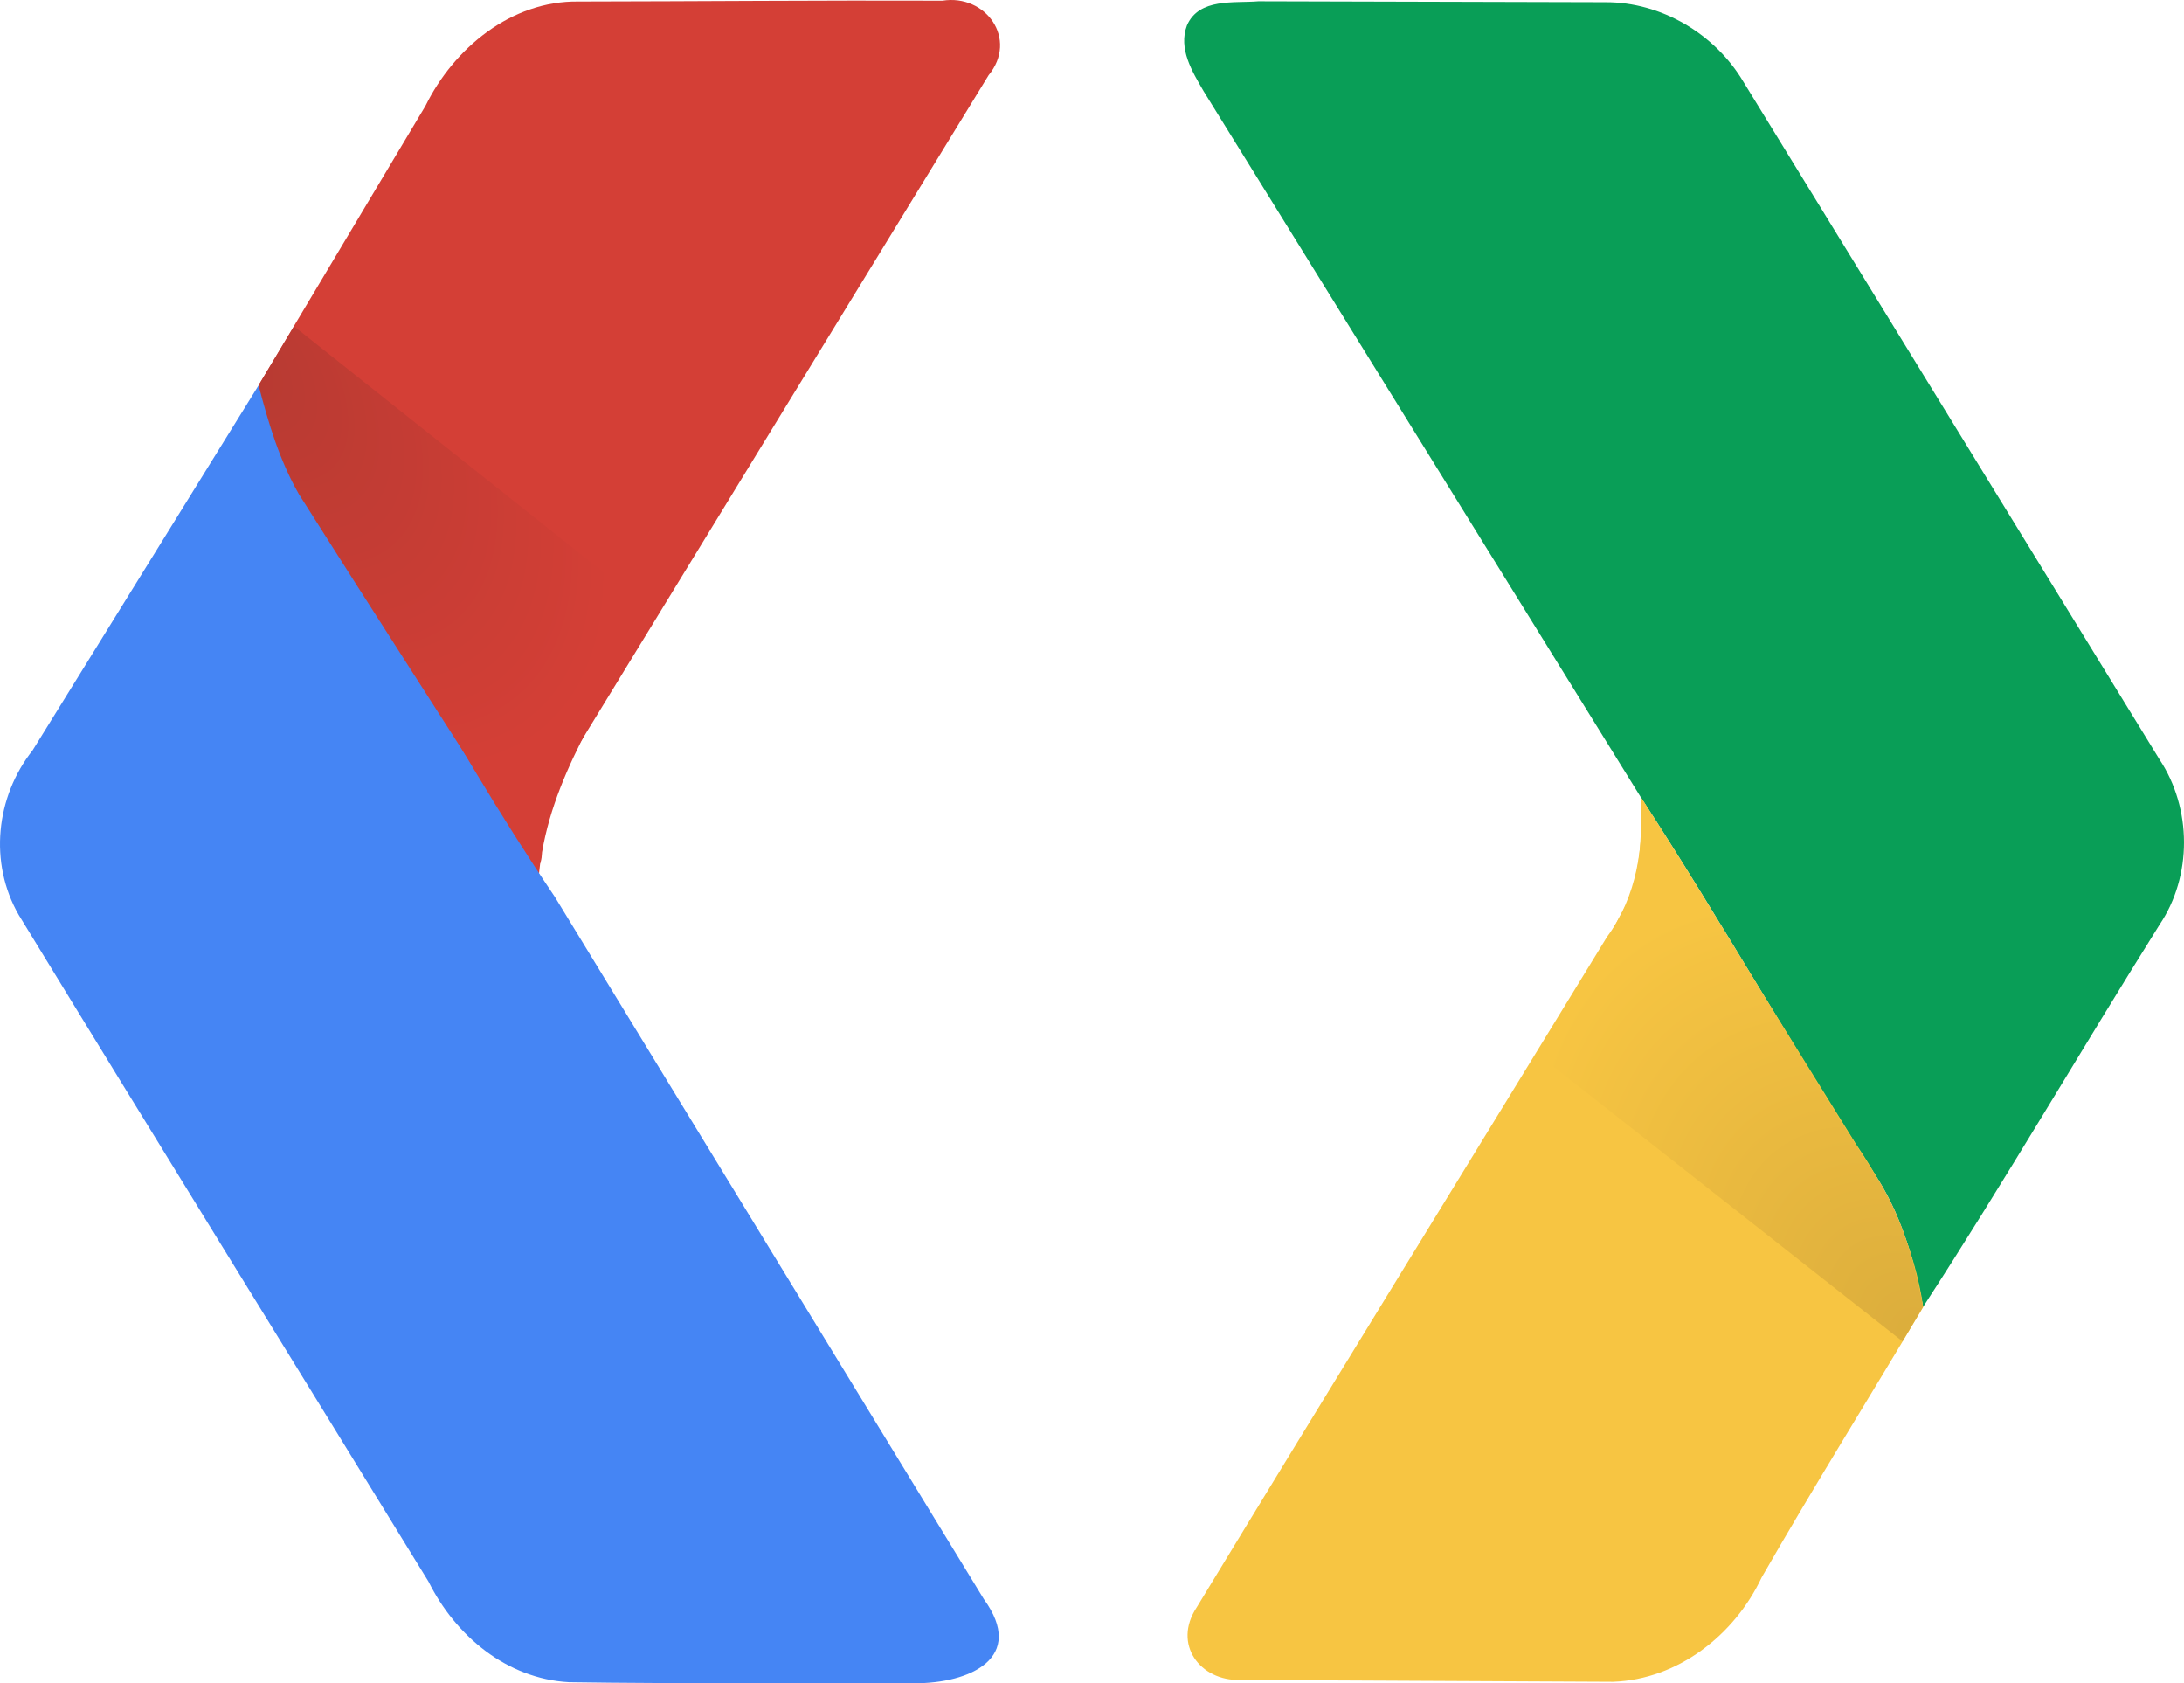 <svg viewBox="0.5 558.499 1000.093 770.584" xmlns="http://www.w3.org/2000/svg" xmlns:xlink="http://www.w3.org/1999/xlink">
 <title>Google Developers Logo</title>
 <path fill="#d43f36" d="m265.3 559.196c-30.631-.396-56.945 21.29-69.983 47.788-25.466 42.623-50.933 85.25-76.399 127.871 30.535 80.658 79.764 153.355 128.358 223.935 2.175-19.699 4.996-41.582 17.37-57.827 62.845-102.655 125.644-205.374 188.524-307.987 13.664-16.587-1.237-37.281-21.1-34.161-55.585-.211-111.182.306-166.77.381z"/>
 <path fill="#099e57" d="m544.035 570.114c5.537-12.66 21.521-10.075 32.705-11.023l158.885.423c25.532-.106 50.061 14.399 63.092 36.238l190.64 310.385c14.876 22.42 15.087 53.386 0 75.75-36.45 58.132-70.896 117.477-108.244 174.922-4.009-21.733-10.341-43.414-22.841-61.878-36.608-56.549-69.789-115.153-106.504-171.598l-200.085-323.045c-5.22-9.018-11.709-19.412-7.648-30.174z"/>
 <path fill="#4585f4" d="m118.918 734.908c44.262 78.56 85.072 159.236 135.594 234.083 65.491 107.187 130.966 214.438 196.496 321.559 19.531 26.885-6.373 38.635-31.789 38.532-52.724-.258-105.475.314-158.182-.491-28.573-1.574-51.971-21.252-64.319-46.039-62.502-101.771-125.404-203.312-187.654-305.226-13.729-23.857-10.474-54.055 6.346-75.306 34.502-55.704 69.005-111.408 103.508-167.112z"/>
 <path fill="#f7c542" d="m751.794 923.309c1.706 22.382-1.794 45.74-15.424 64.091-62.576 102.348-125.624 204.445-187.884 306.954-11.148 16.87 1.537 33.791 20.02 33.211l170.663.837c29.68-1.066 55.585-21.37 68.001-47.72 23.918-41.708 49.406-82.503 73.996-123.821-3.86-27.107-15.477-52.076-30.731-74.529-32.879-53.009-65.76-106.016-98.641-159.023z"/>
 <radialGradient id="a" gradientUnits="userSpaceOnUse" r="34.245" cx="139.84" cy="289.359" gradientTransform="matrix(3.555 -2.603 -4 -5.463 1543.903 3122.555)">
  <stop stop-color="#daac3c" offset="0"/>
  <stop stop-color="#f7c542" offset="1"/>
 </radialGradient>
 <path fill="url(#a)" d="m751.768 923.333c36.715 56.444 69.896 115.049 106.504 171.598 12.5 18.464 18.832 40.145 22.841 61.878l-9.429 15.771-163.447-128.675c8.599-15.192 25.648-51.151 34.247-66.345 9.653-16.299 9.864-35.868 9.284-54.227z"/>
 <radialGradient id="b" gradientUnits="userSpaceOnUse" cy="411.804" cx="92.471" gradientTransform="matrix(4.533 5.491 3.004 -2.48 -1547.405 1235.666)" r="31.408">
  <stop stop-color="#b63a32" offset="0"/>
  <stop stop-color="#d43f36" offset="1"/>
 </radialGradient>
 <path fill="url(#b)" d="m135.151 707.894c54.469 43.287 108.938 86.574 163.408 129.86-17.111 36.638-42.839 70.071-49.835 110.779-.37 7.582-2.49 8.4-5.995 1.083-35.456-55.649-70.098-109.134-105.371-164.897-8.86-15.455-13.999-32.659-18.44-49.811 5.41-9.004 10.822-18.01 16.233-27.014z"/>
</svg>
